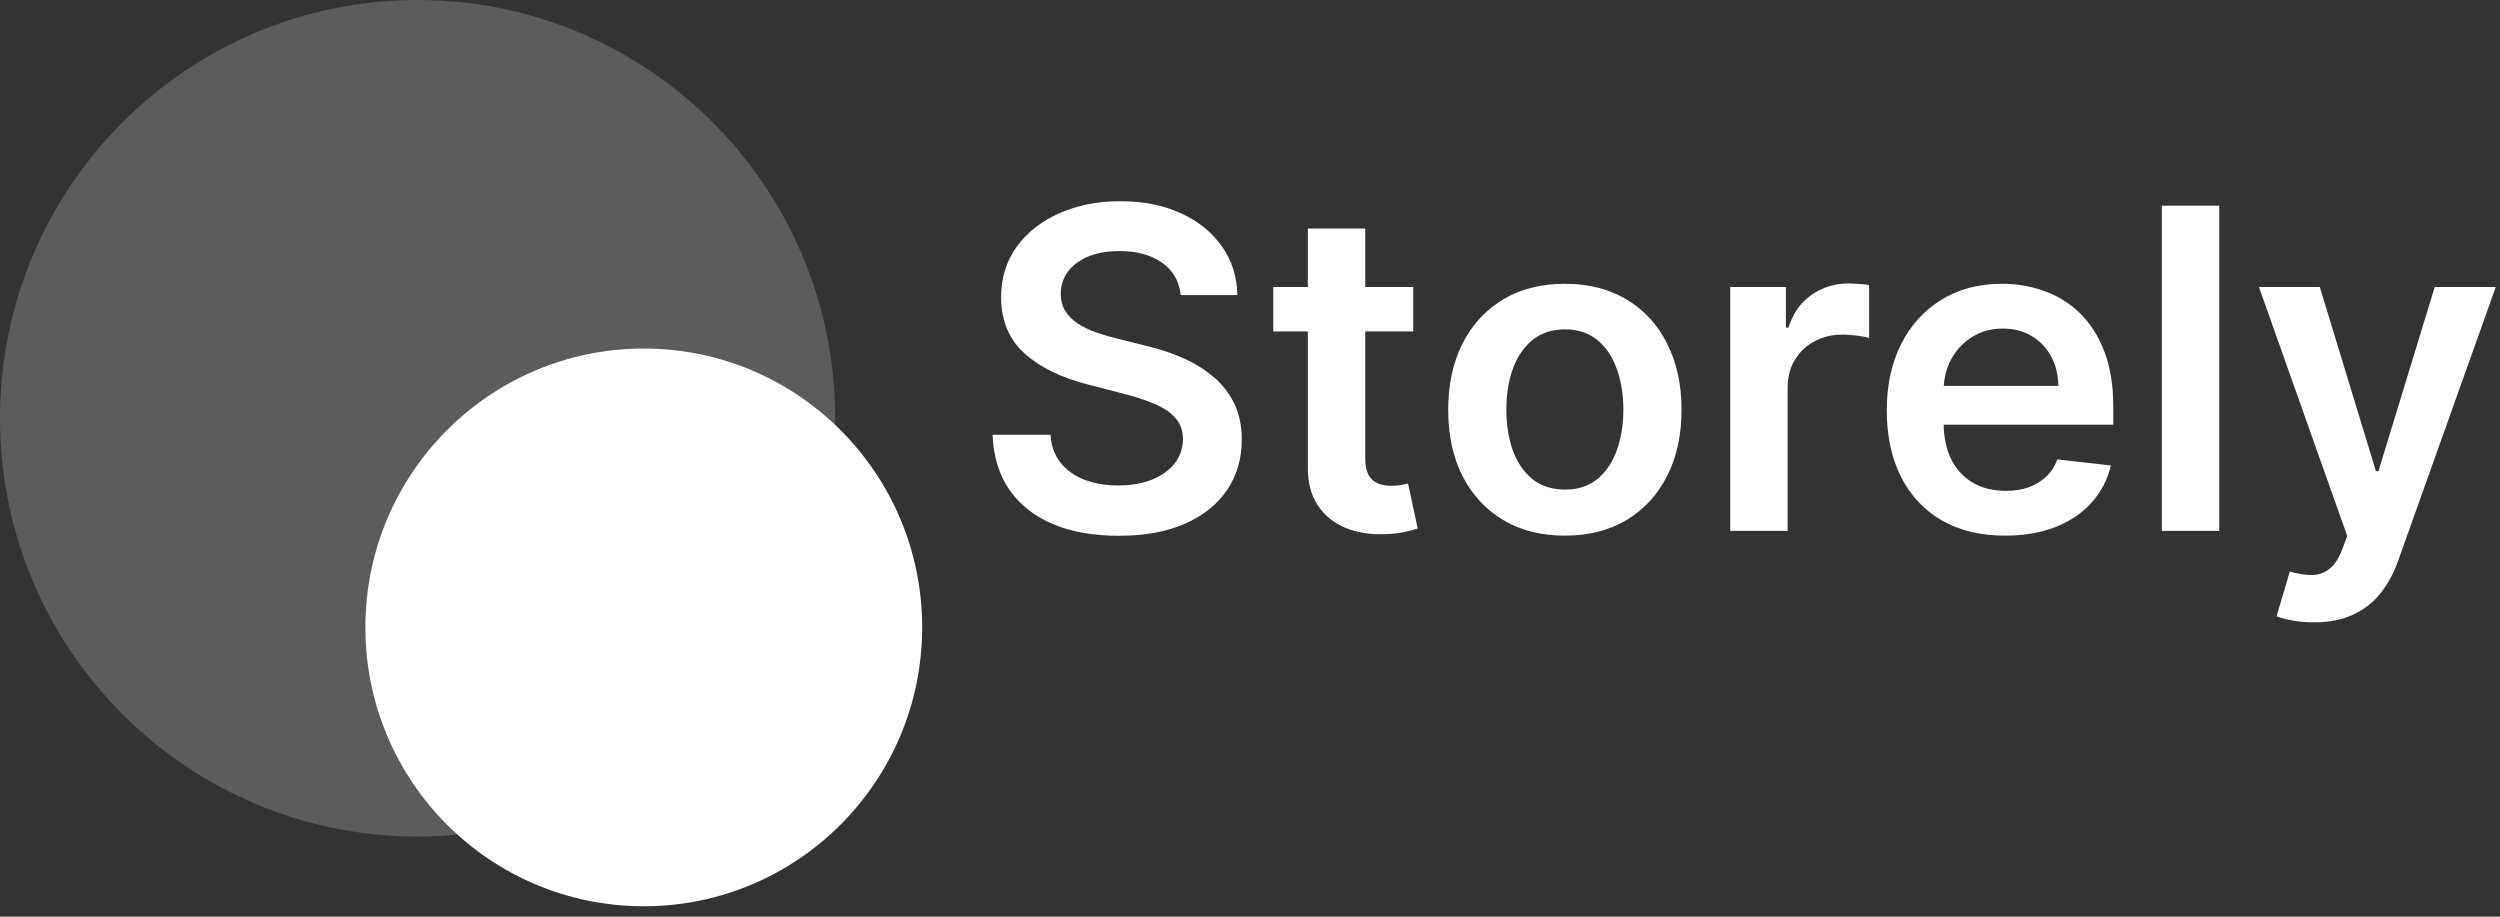 <svg width="240" height="88" viewBox="0 0 240 88" fill="none" xmlns="http://www.w3.org/2000/svg">
<rect x="0" y="0" width="240" height="88" fill="#333333" stroke="none"/>
<path opacity="0.2" d="M40.089 0H40.089C17.948 0 0 17.977 0 40.154V40.154C0 62.33 17.948 80.308 40.089 80.308H40.089C62.229 80.308 80.177 62.33 80.177 40.154V40.154C80.177 17.977 62.229 0 40.089 0Z" fill="white"/>
<path d="M88.528 60.23C88.528 45.446 76.563 33.461 61.803 33.461C47.042 33.461 35.077 45.446 35.077 60.23C35.077 75.015 47.042 87 61.803 87C76.563 87 88.528 75.015 88.528 60.23Z" fill="white"/>
<path d="M113.351 28.326C113.208 26.995 112.611 25.958 111.555 25.216C110.509 24.474 109.151 24.104 107.476 24.104C106.3 24.104 105.289 24.282 104.447 24.637C103.605 24.993 102.961 25.476 102.514 26.085C102.069 26.695 101.841 27.391 101.83 28.174C101.83 28.824 101.977 29.388 102.271 29.866C102.576 30.343 102.987 30.75 103.504 31.085C104.022 31.41 104.595 31.685 105.224 31.909C105.853 32.132 106.487 32.32 107.126 32.472L110.049 33.204C111.225 33.479 112.357 33.849 113.442 34.317C114.538 34.785 115.517 35.374 116.38 36.085C117.252 36.797 117.942 37.655 118.449 38.661C118.957 39.668 119.211 40.846 119.211 42.198C119.211 44.027 118.743 45.638 117.81 47.03C116.877 48.413 115.527 49.495 113.762 50.277C112.006 51.05 109.881 51.436 107.385 51.436C104.961 51.436 102.855 51.06 101.069 50.308C99.294 49.556 97.903 48.458 96.899 47.015C95.905 45.572 95.367 43.814 95.286 41.741H100.841C100.922 42.828 101.257 43.733 101.845 44.454C102.434 45.176 103.2 45.714 104.143 46.07C105.097 46.426 106.163 46.604 107.339 46.604C108.567 46.604 109.643 46.421 110.566 46.055C111.499 45.679 112.23 45.16 112.757 44.5C113.284 43.829 113.553 43.047 113.564 42.152C113.553 41.339 113.316 40.669 112.848 40.14C112.382 39.602 111.728 39.154 110.886 38.799C110.053 38.433 109.079 38.108 107.964 37.823L104.417 36.908C101.85 36.248 99.821 35.247 98.329 33.905C96.848 32.554 96.108 30.76 96.108 28.524C96.108 26.685 96.605 25.074 97.599 23.692C98.604 22.31 99.968 21.238 101.693 20.476C103.418 19.703 105.371 19.317 107.552 19.317C109.764 19.317 111.702 19.703 113.366 20.476C115.041 21.238 116.354 22.3 117.308 23.662C118.261 25.013 118.754 26.568 118.784 28.326H113.351ZM135.673 27.549V31.817H122.235V27.549H135.673ZM125.552 21.939H131.063V43.921C131.063 44.663 131.174 45.232 131.397 45.628C131.631 46.014 131.935 46.279 132.31 46.421C132.686 46.563 133.102 46.634 133.558 46.634C133.903 46.634 134.218 46.609 134.502 46.558C134.796 46.507 135.019 46.461 135.172 46.421L136.099 50.735C135.806 50.836 135.385 50.948 134.836 51.07C134.298 51.192 133.639 51.263 132.858 51.283C131.478 51.324 130.236 51.116 129.13 50.658C128.023 50.191 127.146 49.469 126.496 48.494C125.858 47.518 125.543 46.299 125.552 44.835V21.939ZM150.227 51.421C147.944 51.421 145.965 50.918 144.292 49.912C142.617 48.906 141.318 47.498 140.395 45.689C139.482 43.88 139.026 41.766 139.026 39.347C139.026 36.929 139.482 34.81 140.395 32.991C141.318 31.172 142.617 29.759 144.292 28.753C145.965 27.747 147.944 27.244 150.227 27.244C152.509 27.244 154.488 27.747 156.162 28.753C157.837 29.759 159.13 31.172 160.044 32.991C160.966 34.81 161.428 36.929 161.428 39.347C161.428 41.766 160.966 43.88 160.044 45.689C159.13 47.498 157.837 48.906 156.162 49.912C154.488 50.918 152.509 51.421 150.227 51.421ZM150.257 47C151.495 47 152.53 46.66 153.362 45.979C154.194 45.288 154.813 44.363 155.219 43.204C155.635 42.046 155.843 40.755 155.843 39.332C155.843 37.899 155.635 36.604 155.219 35.445C154.813 34.276 154.194 33.346 153.362 32.655C152.53 31.964 151.495 31.619 150.257 31.619C148.989 31.619 147.933 31.964 147.091 32.655C146.26 33.346 145.636 34.276 145.219 35.445C144.814 36.604 144.611 37.899 144.611 39.332C144.611 40.755 144.814 42.046 145.219 43.204C145.636 44.363 146.26 45.288 147.091 45.979C147.933 46.66 148.989 47 150.257 47ZM166.104 50.963V27.549H171.446V31.451H171.69C172.116 30.099 172.846 29.058 173.881 28.326C174.926 27.584 176.118 27.213 177.458 27.213C177.762 27.213 178.102 27.229 178.478 27.259C178.863 27.279 179.183 27.315 179.437 27.366V32.442C179.203 32.361 178.832 32.29 178.326 32.229C177.828 32.157 177.346 32.122 176.879 32.122C175.875 32.122 174.972 32.34 174.171 32.777C173.379 33.204 172.755 33.799 172.299 34.561C171.842 35.323 171.614 36.202 171.614 37.198V50.963H166.104ZM192.483 51.421C190.139 51.421 188.115 50.933 186.411 49.957C184.716 48.971 183.413 47.579 182.499 45.781C181.586 43.971 181.129 41.842 181.129 39.393C181.129 36.985 181.586 34.871 182.499 33.052C183.422 31.223 184.711 29.8 186.364 28.784C188.019 27.757 189.961 27.244 192.194 27.244C193.634 27.244 194.994 27.478 196.272 27.945C197.561 28.402 198.698 29.114 199.681 30.079C200.676 31.045 201.457 32.274 202.026 33.768C202.593 35.252 202.877 37.02 202.877 39.073V40.765H183.717V37.046H197.596C197.587 35.989 197.358 35.049 196.912 34.226C196.465 33.392 195.841 32.737 195.04 32.259C194.248 31.781 193.324 31.543 192.27 31.543C191.144 31.543 190.154 31.817 189.302 32.366C188.449 32.904 187.785 33.616 187.308 34.5C186.841 35.374 186.603 36.334 186.593 37.381V40.628C186.593 41.99 186.841 43.158 187.338 44.134C187.836 45.1 188.531 45.842 189.423 46.36C190.317 46.868 191.362 47.122 192.559 47.122C193.361 47.122 194.086 47.01 194.736 46.787C195.385 46.553 195.947 46.212 196.424 45.765C196.902 45.318 197.262 44.764 197.505 44.104L202.649 44.683C202.324 46.045 201.705 47.234 200.792 48.25C199.889 49.256 198.733 50.039 197.323 50.597C195.912 51.146 194.299 51.421 192.483 51.421ZM213.047 19.744V50.963H207.538V19.744H213.047ZM222.137 59.744C221.386 59.744 220.692 59.683 220.052 59.561C219.423 59.449 218.921 59.317 218.546 59.165L219.824 54.866C220.626 55.1 221.341 55.211 221.97 55.201C222.599 55.191 223.152 54.993 223.629 54.607C224.116 54.231 224.527 53.601 224.862 52.716L225.333 51.451L216.856 27.549H222.701L228.088 45.232H228.331L233.734 27.549H239.594L230.234 53.799C229.798 55.038 229.219 56.1 228.499 56.985C227.778 57.879 226.896 58.56 225.851 59.027C224.816 59.505 223.578 59.744 222.137 59.744Z" fill="white"/>
</svg>
